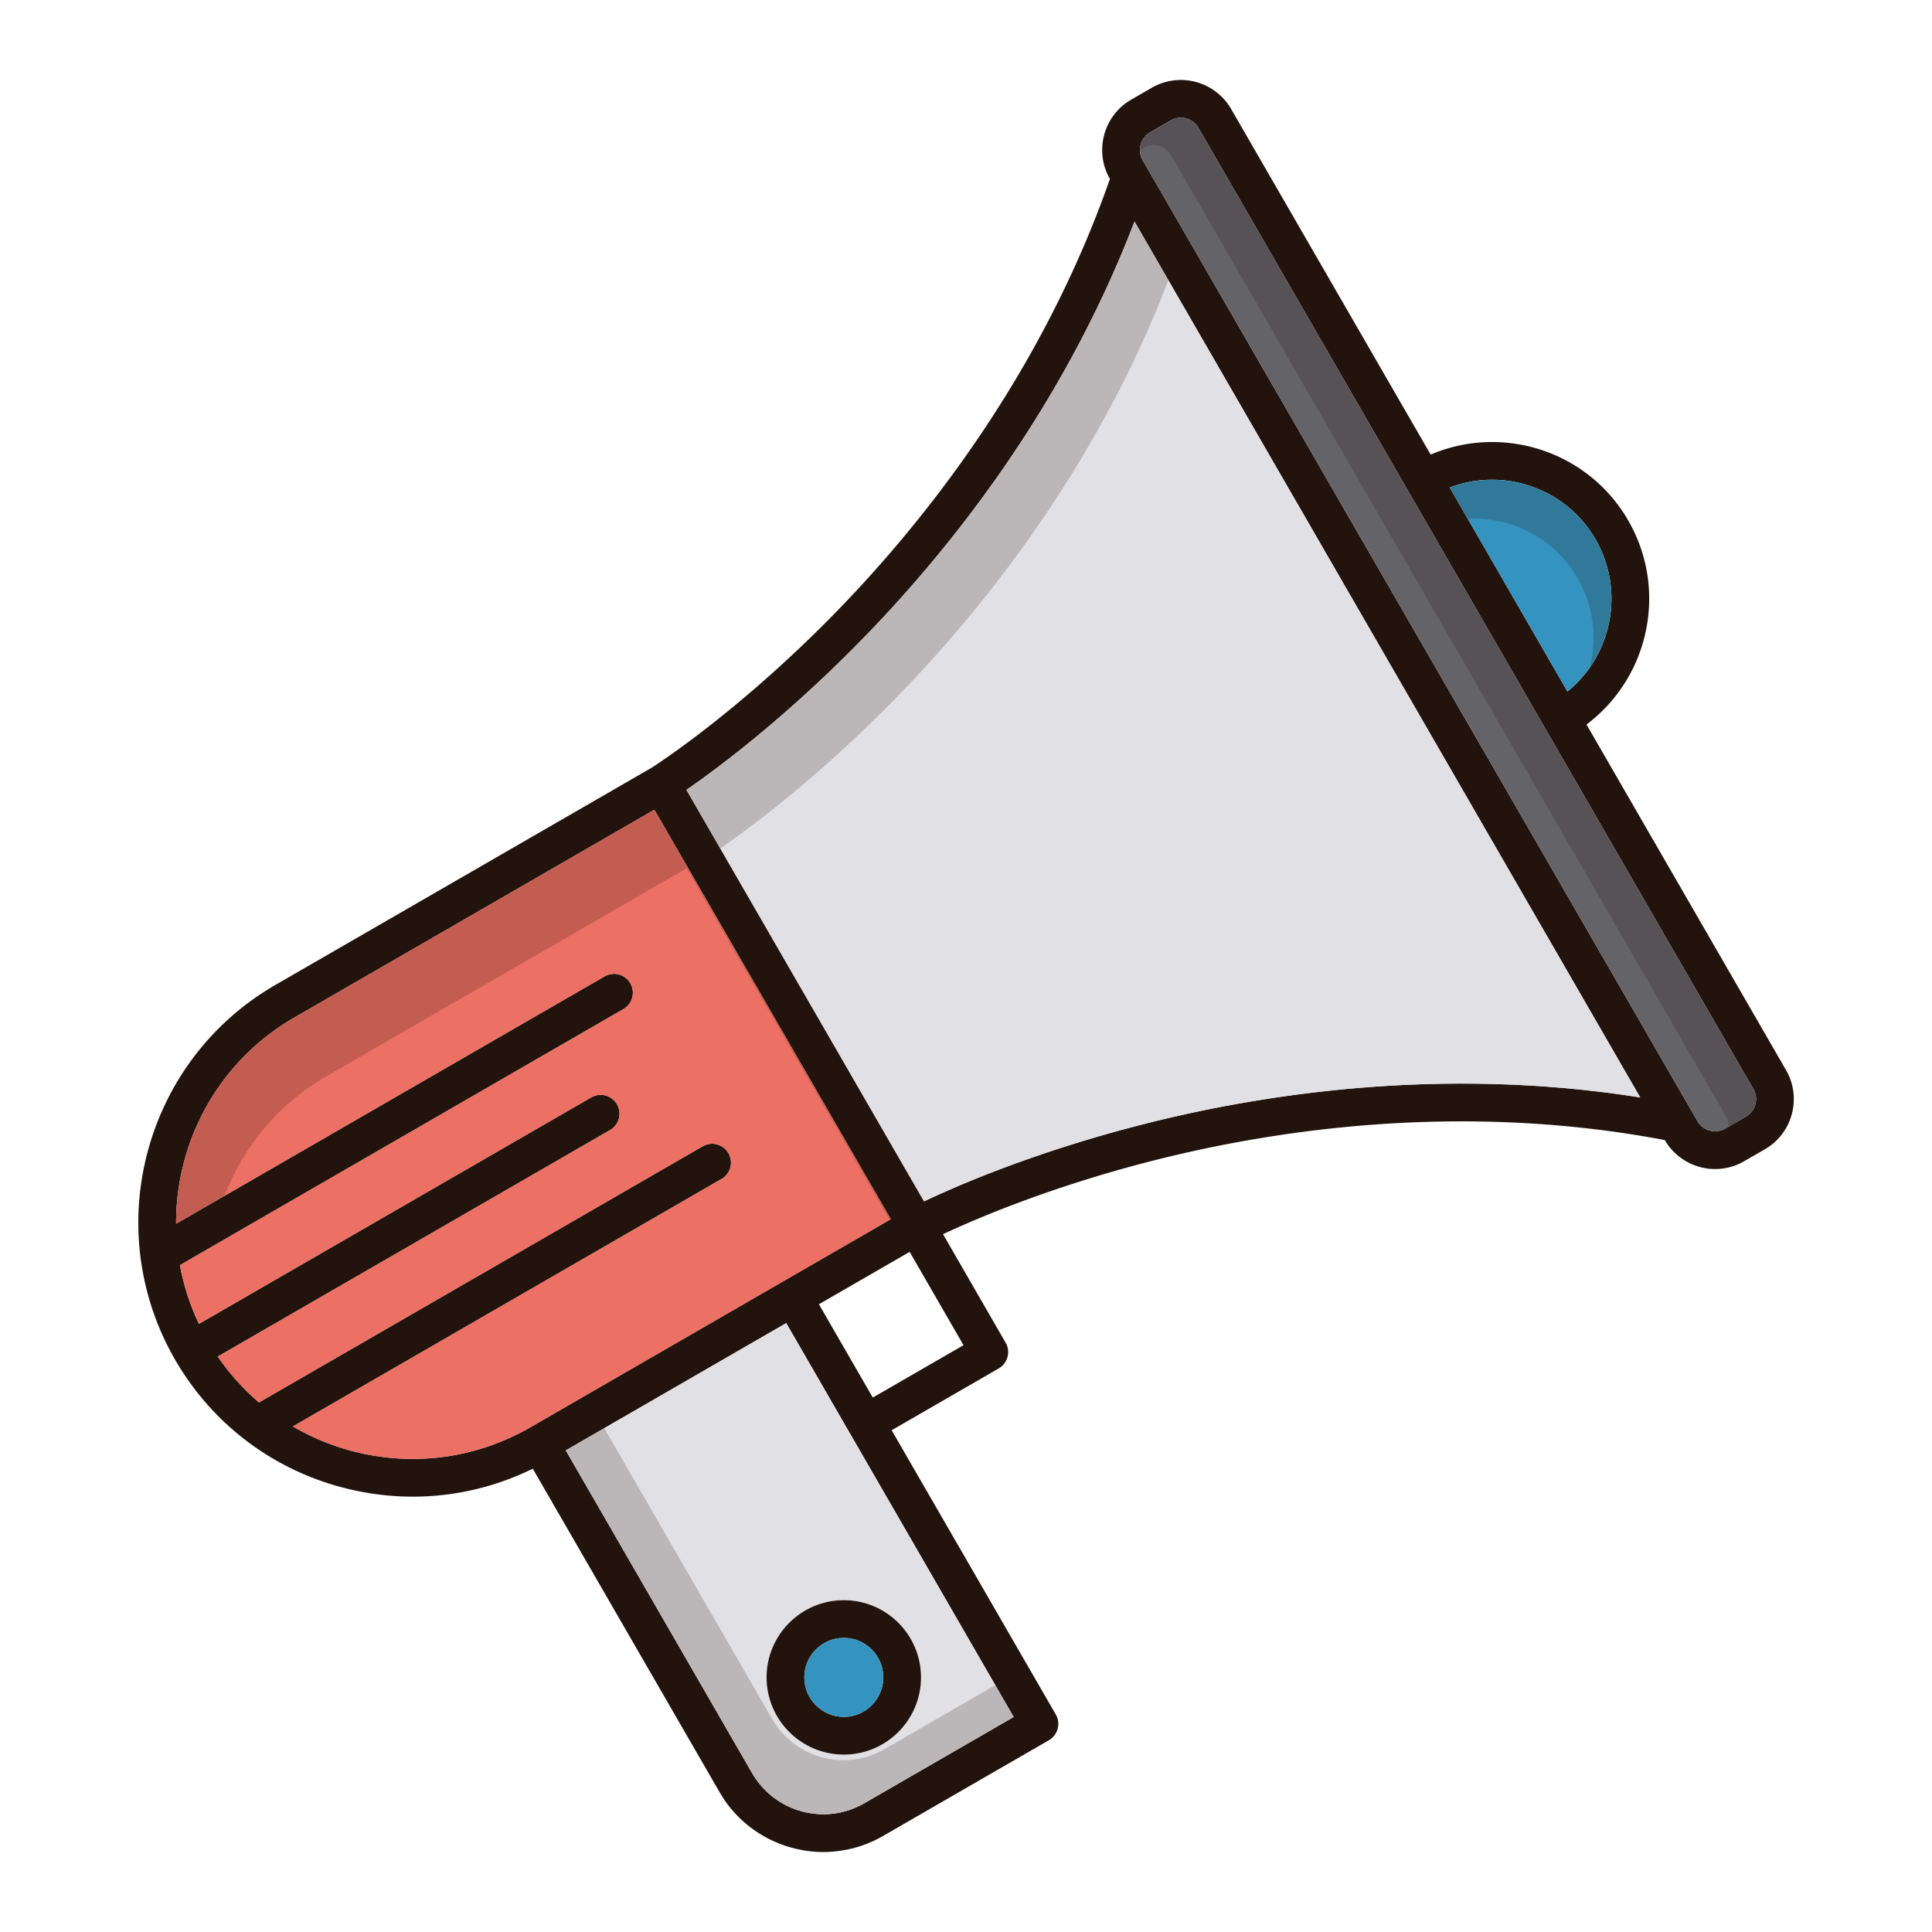 <?xml version="1.0" standalone="no"?><!DOCTYPE svg PUBLIC "-//W3C//DTD SVG 1.1//EN" "http://www.w3.org/Graphics/SVG/1.1/DTD/svg11.dtd"><svg t="1625811791837" class="icon" viewBox="0 0 1024 1024" version="1.1" xmlns="http://www.w3.org/2000/svg" p-id="38248" xmlns:xlink="http://www.w3.org/1999/xlink" width="200" height="200"><defs><style type="text/css"></style></defs><path d="M946.62 567.16L840.88 384c33.18-24.9 43.36-71.34 22.1-108.16-21.24-36.8-66.54-51.2-104.7-34.9l-105.74-183.16c-5.48-9.5-15.7-15.4-26.68-15.4-5.36 0-10.68 1.42-15.36 4.12l-10.94 6.32c-14.7 8.48-19.74 27.34-11.28 42.02-36.64 104.8-100 183.6-147.04 231.48-50.68 51.58-93.64 79.18-95.94 80.64l-199.38 115.1c-52.1 30.1-78.54 87.82-71.48 144.1 0.02 0.36 0.08 0.74 0.16 1.12a144.92 144.92 0 0 0 18.14 53.28c19.4 33.6 50.74 57.64 88.22 67.7 12.52 3.34 25.22 5 37.86 5 21.9 0 43.56-5 63.56-14.82l99 171.44v0.02c0.3 0.5 0.62 0.98 0.92 1.48 0.44 0.7 0.86 1.42 1.32 2.12 6.3 9.4 14.78 16.62 24.36 21.38 0.12 0.06 0.22 0.12 0.32 0.18 0.9 0.44 1.8 0.84 2.72 1.22 0.4 0.18 0.78 0.36 1.18 0.52 0.6 0.26 1.24 0.48 1.86 0.72 0.7 0.26 1.4 0.54 2.12 0.78 0.3 0.1 0.62 0.18 0.92 0.28 6.16 1.96 12.64 3.04 19.28 3.04 3.58 0 7.16-0.34 10.7-0.96 0.5-0.08 1.02-0.16 1.54-0.26 0.46-0.08 0.92-0.2 1.38-0.3 0.9-0.2 1.8-0.4 2.7-0.64 0.2-0.06 0.4-0.12 0.62-0.18 1.12-0.32 2.24-0.64 3.36-1.02 0.08-0.04 0.16-0.06 0.24-0.1 1.22-0.42 2.44-0.86 3.64-1.36 0.1-0.04 0.18-0.1 0.28-0.14 1.18-0.48 2.34-1 3.5-1.58 0.24-0.12 0.46-0.26 0.7-0.36 1-0.52 2-1.04 2.98-1.6 0.02 0 0.02-0.02 0.02-0.02l87.88-50.74a10 10 0 0 0 3.66-13.66l-86.98-150.64 56.74-32.76a9.97 9.97 0 0 0 4.66-6.08 9.86 9.86 0 0 0-1-7.58l-33.18-57.5c16.86-7.9 55.7-24.6 108.6-38.28 64.96-16.8 164.9-32.26 273.96-11.6 5.48 9.48 15.7 15.36 26.66 15.36 5.38 0 10.7-1.42 15.36-4.12l10.96-6.32c7.12-4.1 12.2-10.74 14.34-18.68 2.12-7.94 1.04-16.22-3.08-23.34z m-100.96-281.32c15.72 27.24 8.8 61.44-14.88 80.68l-62.4-108.12c28.48-10.88 61.56 0.22 77.28 27.44zM281.22 756.42c-0.04 0-0.06 0.02-0.08 0.04-28.96 16.7-62.7 21.12-95 12.48a125.692 125.692 0 0 1-30.88-12.9l227.18-131.16c4.78-2.76 6.42-8.88 3.66-13.66s-8.88-6.42-13.66-3.66L137.28 743.32c-8.26-7.04-15.58-15.2-21.84-24.32l207.92-120.04a10.004 10.004 0 0 0 3.66-13.66 9.986 9.986 0 0 0-13.66-3.66L105.44 701.68a124.598 124.598 0 0 1-10.08-31.12l235.08-135.72a10.028 10.028 0 0 0 3.66-13.68 10 10 0 0 0-13.66-3.66L93.34 648.62c-0.18-43.5 22.28-85.96 62.58-109.24l190.9-110.2 125.3 217.02-56.66 32.72c-0.02 0-0.04 0.02-0.08 0.04l-134.16 77.46z m256.04 153.62l-79.24 45.76c-0.04 0.02-0.1 0.04-0.14 0.08-1.08 0.62-2.18 1.16-3.28 1.68-0.34 0.14-0.66 0.3-1 0.44-1.14 0.5-2.28 0.94-3.42 1.34-0.22 0.08-0.46 0.14-0.68 0.2-1.02 0.32-2.06 0.62-3.1 0.86-0.3 0.08-0.6 0.16-0.9 0.22-1.26 0.26-2.5 0.5-3.76 0.64-0.06 0.02-0.12 0.02-0.16 0.02-1.28 0.16-2.56 0.26-3.84 0.28-0.14 0.02-0.28 0.02-0.42 0.02-2.68 0.06-5.32-0.14-7.94-0.56-0.14-0.02-0.3-0.04-0.44-0.08-2.54-0.42-5-1.1-7.42-1.96-0.3-0.12-0.6-0.24-0.9-0.34-0.94-0.38-1.86-0.76-2.76-1.2-0.26-0.12-0.54-0.22-0.8-0.36-0.98-0.48-1.92-1.02-2.86-1.56-0.46-0.28-0.9-0.56-1.34-0.84-0.62-0.38-1.2-0.8-1.8-1.22-0.56-0.4-1.12-0.82-1.66-1.24-0.68-0.54-1.34-1.08-1.98-1.66-0.4-0.36-0.8-0.72-1.2-1.1-0.6-0.58-1.18-1.18-1.76-1.8-0.28-0.3-0.58-0.6-0.84-0.92-0.76-0.86-1.48-1.76-2.16-2.68-0.22-0.3-0.44-0.62-0.66-0.92-0.72-1.02-1.42-2.08-2.06-3.2-0.02-0.02-0.04-0.02-0.04-0.04l-98.82-171.16 116.84-67.46 33.5 58.02c0.02 0.02 0.04 0.06 0.06 0.1 0.02 0.06 0.06 0.1 0.1 0.16l86.88 150.48z m-26.58-197.06l-48.08 27.76-28.56-49.46 48.1-27.76 28.54 49.46z m92.12-116.32c-56.2 14.58-96.3 32.12-113.04 40.08l-125.92-218.1c15.26-10.52 50.5-36.48 91.24-77.86 46.2-46.94 107.68-122.78 146.24-223.34l268.02 464.22c-106.36-16.88-202.78-1.54-266.54 15z m327.58-11.34a10.658 10.658 0 0 1-5.02 6.54l-10.96 6.32c-1.64 0.94-3.48 1.44-5.36 1.44-3.84 0-7.42-2.06-9.34-5.38L605.62 84.86c-2.98-5.14-1.2-11.74 3.94-14.72l10.94-6.3c1.66-0.96 3.46-1.46 5.36-1.46a10.8 10.8 0 0 1 9.36 5.4l110.38 191.2c0.02 0.02 0.02 0.06 0.04 0.08l0.06 0.06 73.14 126.7c0 0.02 0.02 0.04 0.02 0.06 0.02 0.02 0.04 0.04 0.06 0.08l110.38 191.2c1.44 2.48 1.82 5.38 1.08 8.16z" fill="#23130D" p-id="38249"></path><path d="M930.38 585.32a10.658 10.658 0 0 1-5.02 6.54l-10.96 6.32c-1.64 0.94-3.48 1.44-5.36 1.44-3.84 0-7.42-2.06-9.34-5.38L605.62 84.86c-2.98-5.14-1.2-11.74 3.94-14.72l10.94-6.3c1.66-0.96 3.46-1.46 5.36-1.46a10.8 10.8 0 0 1 9.36 5.4l110.38 191.2c0.02 0.02 0.02 0.06 0.04 0.08l0.06 0.06 73.14 126.7c0 0.02 0.02 0.04 0.02 0.06 0.02 0.02 0.04 0.04 0.06 0.08l110.38 191.2c1.44 2.48 1.82 5.38 1.08 8.16z" fill="#636368" p-id="38250"></path><path d="M930.38 585.32a10.658 10.658 0 0 1-5.02 6.54l-9.12 5.26a10.58 10.58 0 0 0-1.44-5.46l-110.38-191.2c-0.02-0.04-0.04-0.06-0.06-0.08 0-0.02-0.02-0.04-0.02-0.06l-73.14-126.7-0.06-0.06c-0.02-0.02-0.02-0.06-0.04-0.08l-110.38-191.2a10.8 10.8 0 0 0-9.36-5.4c-1.9 0-3.7 0.5-5.36 1.46l-1.82 1.04c0.04-3.7 1.98-7.26 5.38-9.24l10.94-6.3c1.66-0.96 3.46-1.46 5.36-1.46a10.8 10.8 0 0 1 9.36 5.4l110.38 191.2c0.02 0.02 0.02 0.06 0.04 0.08l0.06 0.06 73.14 126.7c0 0.02 0.02 0.04 0.02 0.06 0.02 0.02 0.04 0.04 0.06 0.08l110.38 191.2c1.44 2.48 1.82 5.38 1.08 8.16z" fill="#23130D" opacity=".2" p-id="38251"></path><path d="M830.78 366.52l-62.4-108.12c28.48-10.88 61.56 0.22 77.28 27.44 15.72 27.24 8.8 61.44-14.88 80.68z" fill="#3594BF" p-id="38252"></path><path d="M842.58 353.86c4-15.5 2.18-32.5-6.42-47.42-12.3-21.28-35.2-32.72-58.22-31.48l-9.56-16.56c28.48-10.88 61.56 0.22 77.28 27.44 12.68 21.98 10.62 48.5-3.08 68.02z" fill="#23130D" opacity=".2" p-id="38253"></path><path d="M450.38 759.56c-0.04-0.06-0.08-0.1-0.1-0.16-0.02-0.04-0.04-0.08-0.06-0.1l-33.5-58.02-116.84 67.46 98.82 171.16c0 0.02 0.02 0.02 0.04 0.04 0.64 1.12 1.34 2.18 2.06 3.2 0.22 0.3 0.44 0.62 0.66 0.92 0.68 0.92 1.4 1.82 2.16 2.68 0.26 0.32 0.56 0.62 0.84 0.92 0.58 0.62 1.16 1.22 1.76 1.8 0.4 0.38 0.8 0.74 1.2 1.1 0.64 0.58 1.3 1.12 1.98 1.66 0.54 0.42 1.1 0.84 1.66 1.24 0.6 0.42 1.18 0.84 1.8 1.22 0.44 0.28 0.88 0.56 1.34 0.84 0.94 0.54 1.88 1.08 2.86 1.56 0.26 0.14 0.54 0.24 0.8 0.36 0.9 0.44 1.82 0.82 2.76 1.2 0.3 0.1 0.6 0.22 0.9 0.34 2.42 0.86 4.88 1.54 7.42 1.96 0.14 0.04 0.3 0.06 0.44 0.08 2.62 0.42 5.26 0.62 7.94 0.56 0.14 0 0.28 0 0.42-0.02 1.28-0.02 2.56-0.12 3.84-0.28 0.04 0 0.1 0 0.16-0.02 1.26-0.14 2.5-0.38 3.76-0.64 0.3-0.06 0.6-0.14 0.9-0.22 1.04-0.24 2.08-0.54 3.1-0.86 0.22-0.06 0.46-0.12 0.68-0.2 1.14-0.4 2.28-0.84 3.42-1.34 0.34-0.14 0.66-0.3 1-0.44 1.1-0.52 2.2-1.06 3.28-1.68 0.04-0.04 0.1-0.06 0.14-0.08l79.24-45.76-86.88-150.48z m-3.14 170.42c-22.58 0-40.94-18.36-40.94-40.94 0-22.56 18.36-40.92 40.94-40.92 22.56 0 40.92 18.36 40.92 40.92 0 22.58-18.36 40.94-40.92 40.94z" fill="#E1E1E5" p-id="38254"></path><path d="M527.52 893.16l-58.84 33.98c-0.04 0.02-0.1 0.04-0.14 0.08-1.08 0.62-2.18 1.16-3.28 1.68-0.34 0.14-0.66 0.3-1 0.44-1.14 0.5-2.28 0.94-3.42 1.34-0.22 0.08-0.46 0.14-0.68 0.2-1.02 0.32-2.06 0.62-3.1 0.86-0.3 0.08-0.6 0.16-0.9 0.22-1.26 0.26-2.5 0.5-3.76 0.64-0.06 0.02-0.12 0.02-0.16 0.02-1.28 0.16-2.56 0.26-3.84 0.28-0.14 0.02-0.28 0.02-0.42 0.02-2.68 0.06-5.32-0.14-7.94-0.56-0.14-0.02-0.3-0.04-0.44-0.08-2.54-0.42-5-1.1-7.42-1.96-0.3-0.12-0.6-0.24-0.9-0.34-0.94-0.38-1.86-0.76-2.76-1.2-0.26-0.12-0.54-0.22-0.8-0.36-0.98-0.48-1.92-1.02-2.86-1.56-0.46-0.28-0.9-0.56-1.34-0.84-0.62-0.38-1.2-0.8-1.8-1.22-0.56-0.4-1.12-0.82-1.66-1.24-0.68-0.54-1.34-1.08-1.98-1.66-0.4-0.36-0.8-0.72-1.2-1.1-0.6-0.58-1.18-1.18-1.76-1.8-0.28-0.3-0.58-0.6-0.84-0.92-0.76-0.86-1.48-1.76-2.16-2.68-0.22-0.3-0.44-0.62-0.66-0.92-0.72-1.02-1.42-2.08-2.06-3.2-0.02-0.02-0.04-0.02-0.04-0.04l-89.08-154.28-20.4 11.78 98.82 171.16c0 0.02 0.02 0.02 0.04 0.04 0.64 1.12 1.34 2.18 2.06 3.2 0.22 0.3 0.44 0.62 0.66 0.92 0.68 0.92 1.4 1.82 2.16 2.68 0.26 0.32 0.56 0.62 0.84 0.92 0.58 0.62 1.16 1.22 1.76 1.8 0.4 0.38 0.8 0.74 1.2 1.1 0.64 0.58 1.3 1.12 1.98 1.66 0.54 0.42 1.1 0.84 1.66 1.24 0.6 0.42 1.18 0.84 1.8 1.22 0.44 0.28 0.88 0.56 1.34 0.84 0.94 0.54 1.88 1.08 2.86 1.56 0.26 0.14 0.54 0.24 0.8 0.36 0.9 0.44 1.82 0.82 2.76 1.2 0.3 0.1 0.6 0.22 0.9 0.34 2.42 0.86 4.88 1.54 7.42 1.96 0.14 0.04 0.3 0.06 0.44 0.08 2.62 0.42 5.26 0.62 7.94 0.56 0.14 0 0.28 0 0.42-0.02 1.28-0.02 2.56-0.12 3.84-0.28 0.04 0 0.1 0 0.16-0.02 1.26-0.14 2.5-0.38 3.76-0.64 0.3-0.06 0.6-0.14 0.9-0.22 1.04-0.24 2.08-0.54 3.1-0.86 0.22-0.06 0.46-0.12 0.68-0.2 1.14-0.4 2.28-0.84 3.42-1.34 0.34-0.14 0.66-0.3 1-0.44 1.1-0.52 2.2-1.06 3.28-1.68 0.04-0.04 0.1-0.06 0.14-0.08l79.24-45.76-9.74-16.88z" fill="#23130D" opacity=".2" p-id="38255"></path><path d="M472.12 646.2l-56.66 32.72c-0.02 0-0.04 0.02-0.08 0.04l-134.16 77.46c-0.04 0-0.06 0.02-0.08 0.04-28.96 16.7-62.7 21.12-95 12.48a125.692 125.692 0 0 1-30.88-12.9l227.18-131.16c4.78-2.76 6.42-8.88 3.66-13.66s-8.88-6.42-13.66-3.66L137.28 743.32c-8.26-7.04-15.58-15.2-21.84-24.32l207.92-120.04a10.004 10.004 0 0 0 3.66-13.66 9.986 9.986 0 0 0-13.66-3.66L105.44 701.68a124.598 124.598 0 0 1-10.08-31.12l235.08-135.72a10.028 10.028 0 0 0 3.66-13.68 10 10 0 0 0-13.66-3.66L93.34 648.62c-0.18-43.5 22.28-85.96 62.58-109.24l190.9-110.2 125.3 217.02z" fill="#EC7063" p-id="38256"></path><path d="M472.12 646.2l-0.56 0.32-107.58-186.34-190.9 110.2c-25.78 14.88-44.26 37.64-54.16 63.48l-25.58 14.76c-0.18-43.5 22.28-85.96 62.58-109.24l190.9-110.2 125.3 217.02z" fill="#23130D" opacity=".2" p-id="38257"></path><path d="M869.34 581.66c-106.36-16.88-202.78-1.54-266.54 15-56.2 14.58-96.3 32.12-113.04 40.08l-125.92-218.1c15.26-10.52 50.5-36.48 91.24-77.86 46.2-46.94 107.68-122.78 146.24-223.34l268.02 464.22z" fill="#E1E1E5" p-id="38258"></path><path d="M381.84 449.64l108 187.06c-0.02 0.02-0.06 0.02-0.08 0.04l-125.92-218.1c15.26-10.52 50.5-36.48 91.24-77.86 46.2-46.94 107.68-122.78 146.24-223.34l17.96 31.1c-38.56 100.52-100.02 176.32-146.2 223.24-40.74 41.38-75.98 67.34-91.24 77.86z" fill="#23130D" opacity=".2" p-id="38259"></path><path d="M447.24 848.12c-22.58 0-40.94 18.36-40.94 40.92 0 22.58 18.36 40.94 40.94 40.94 22.56 0 40.92-18.36 40.92-40.94 0-22.56-18.36-40.92-40.92-40.92z m0 61.86c-11.54 0-20.94-9.4-20.94-20.94 0-11.54 9.4-20.92 20.94-20.92s20.92 9.38 20.92 20.92c0 11.54-9.38 20.94-20.92 20.94z" fill="#23130D" p-id="38260"></path><path d="M468.16 889.04c0 11.54-9.38 20.94-20.92 20.94s-20.94-9.4-20.94-20.94c0-11.54 9.4-20.92 20.94-20.92s20.92 9.38 20.92 20.92z" fill="#3594BF" p-id="38261"></path></svg>